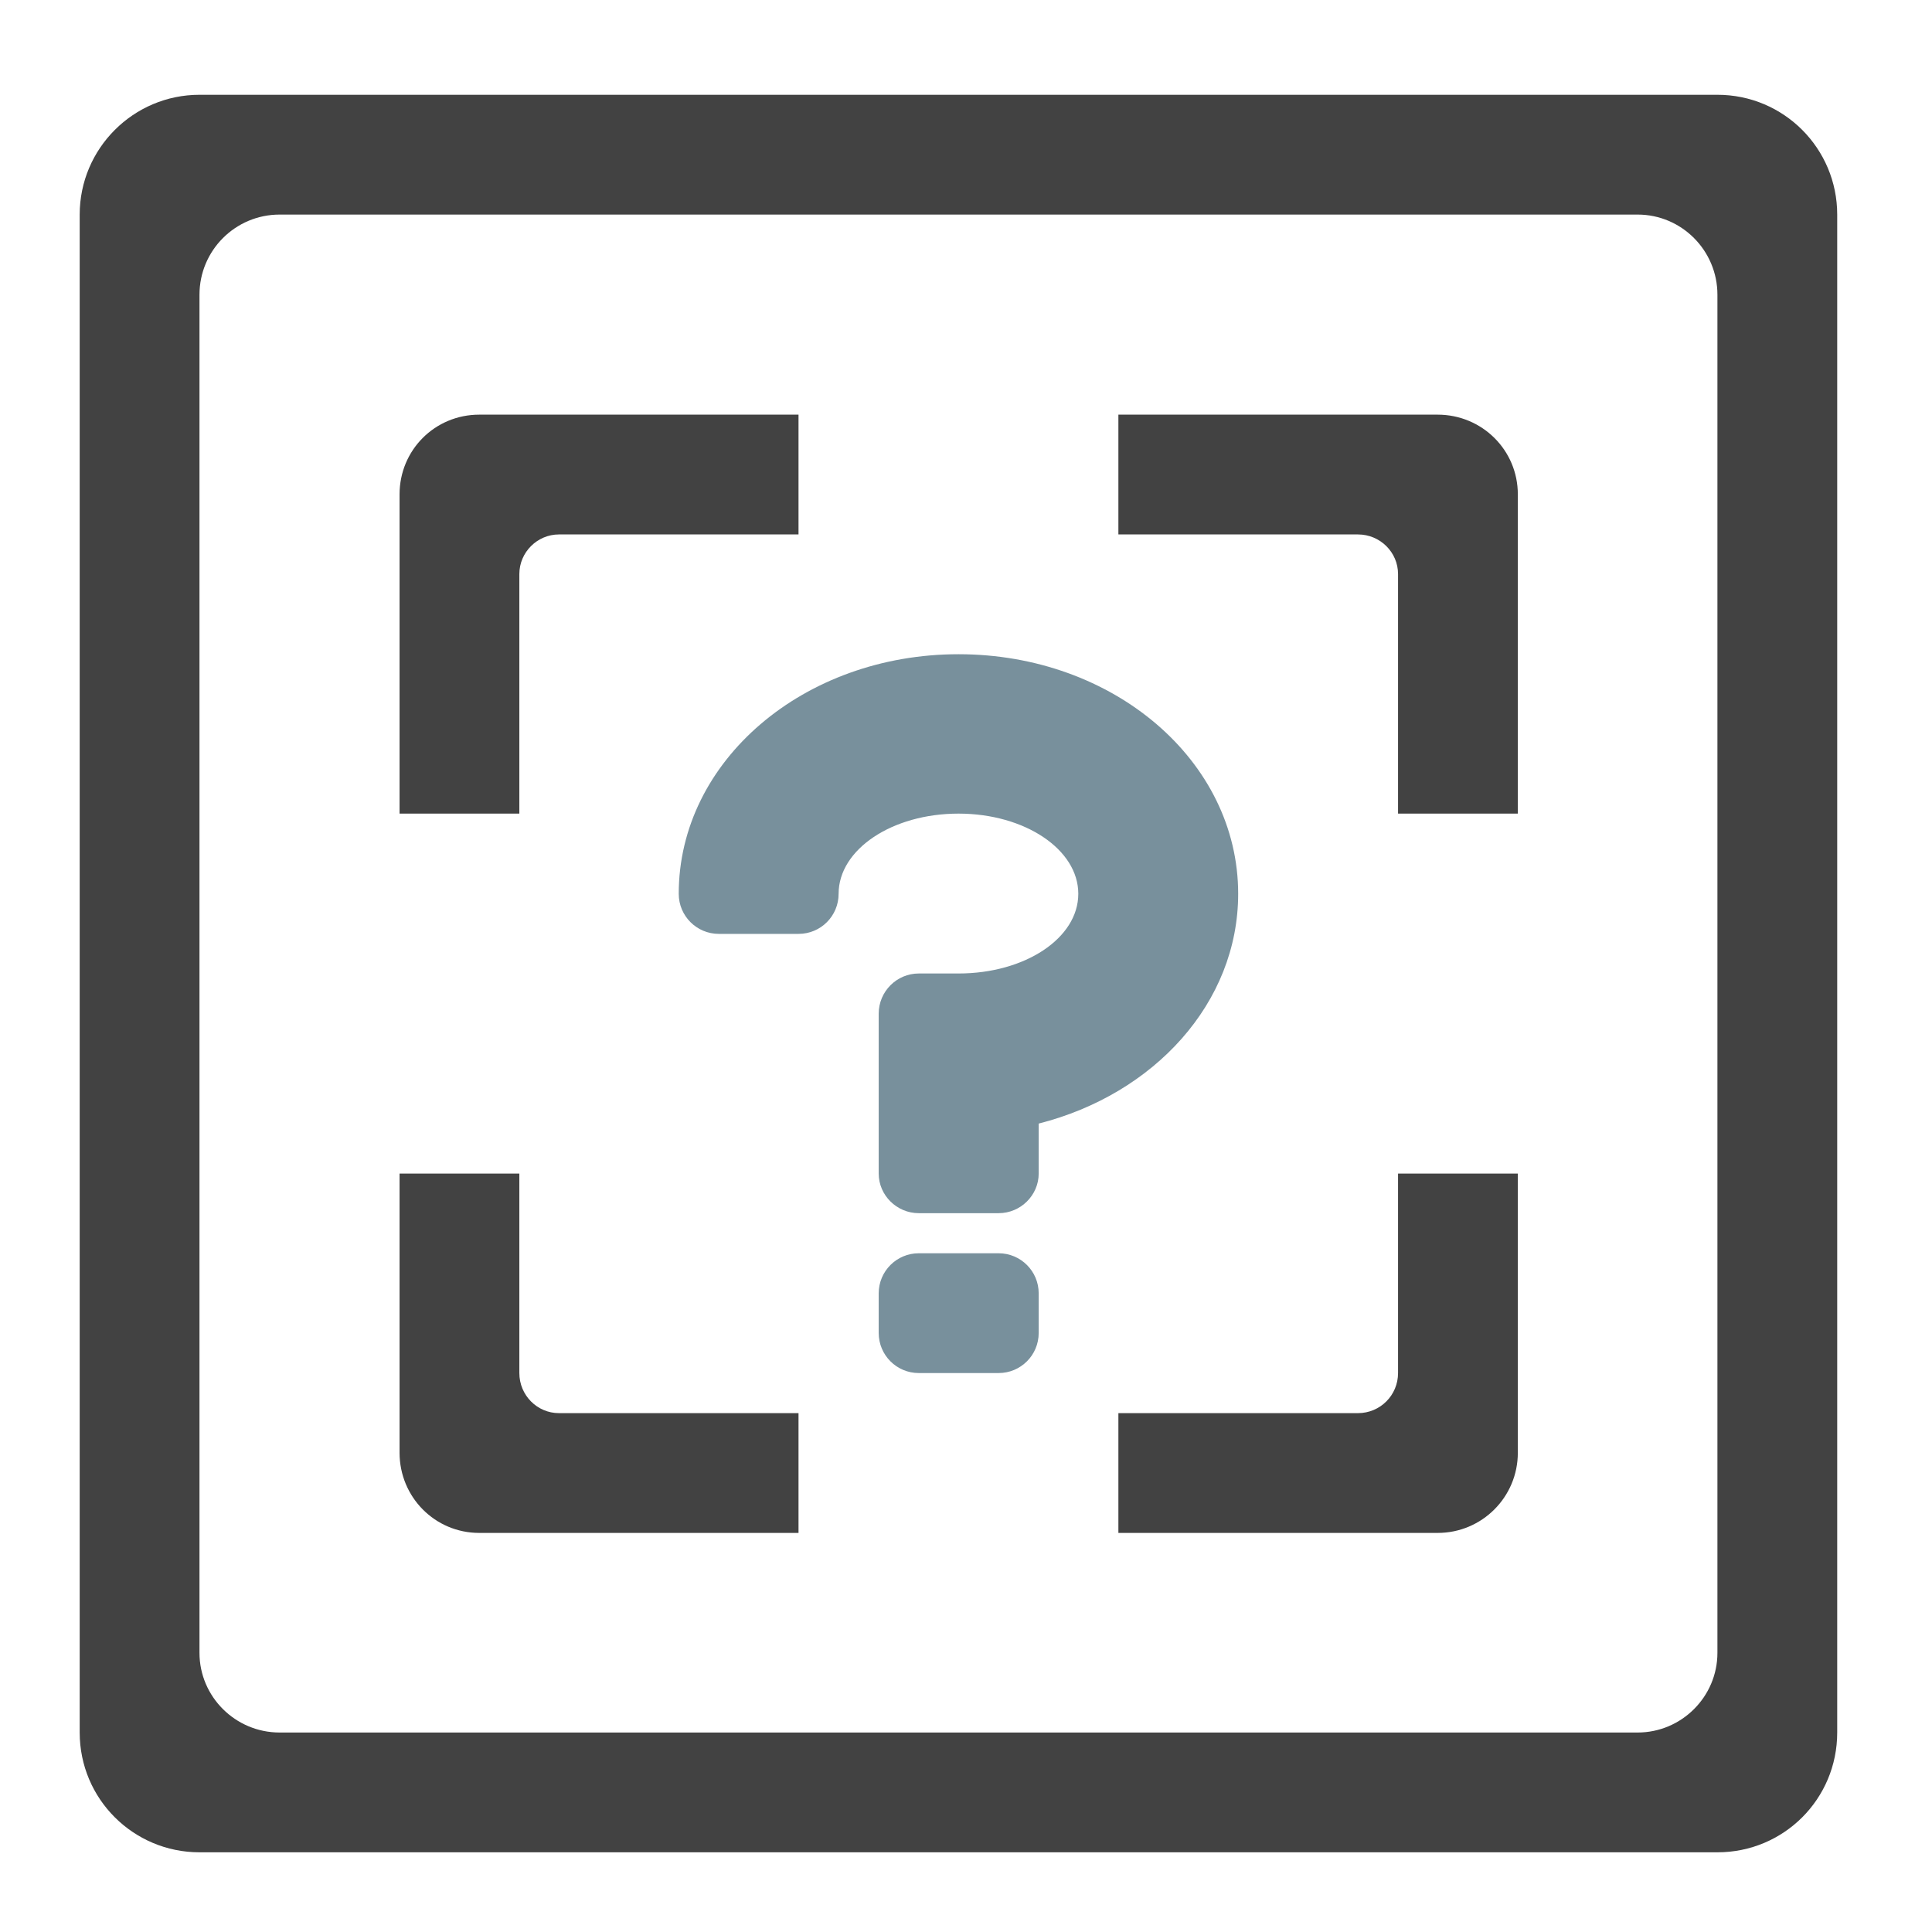 <?xml version="1.0" encoding="UTF-8"?>
<svg xmlns="http://www.w3.org/2000/svg" xmlns:xlink="http://www.w3.org/1999/xlink" width="16pt" height="16pt" viewBox="0 0 16 16" version="1.1">
<g id="surface1">
<path style=" stroke:none;fill-rule:nonzero;fill:rgb(25.882%,25.882%,25.882%);fill-opacity:1;" d="M 1.652 0.785 C 1.105 0.785 0.66 1.23 0.66 1.777 L 0.66 14.348 C 0.66 14.898 1.105 15.34 1.652 15.34 L 14.223 15.34 C 14.773 15.34 15.215 14.898 15.215 14.348 L 15.215 1.777 C 15.215 1.23 14.773 0.785 14.223 0.785 Z M 2.316 1.777 L 13.562 1.777 C 13.926 1.777 14.223 2.074 14.223 2.441 L 14.223 13.688 C 14.223 14.051 13.926 14.348 13.562 14.348 L 2.316 14.348 C 1.949 14.348 1.652 14.051 1.652 13.688 L 1.652 2.441 C 1.652 2.074 1.949 1.777 2.316 1.777 Z M 2.316 1.777 "/>
<path style=" stroke:none;fill-rule:nonzero;fill:rgb(25.882%,25.882%,25.882%);fill-opacity:1;" d="M 3.969 3.434 C 3.602 3.434 3.309 3.727 3.309 4.094 L 3.309 6.738 L 4.301 6.738 L 4.301 4.754 C 4.301 4.574 4.449 4.426 4.629 4.426 L 6.613 4.426 L 6.613 3.434 Z M 9.262 3.434 L 9.262 4.426 L 11.246 4.426 C 11.43 4.426 11.578 4.574 11.578 4.754 L 11.578 6.738 L 12.57 6.738 L 12.57 4.094 C 12.57 3.727 12.273 3.434 11.906 3.434 Z M 3.309 9.719 L 3.309 12.031 C 3.309 12.398 3.602 12.695 3.969 12.695 L 6.613 12.695 L 6.613 11.703 L 4.629 11.703 C 4.449 11.703 4.301 11.555 4.301 11.371 L 4.301 9.719 Z M 11.578 9.719 L 11.578 11.371 C 11.578 11.555 11.43 11.703 11.246 11.703 L 9.262 11.703 L 9.262 12.695 L 11.906 12.695 C 12.273 12.695 12.57 12.398 12.57 12.031 L 12.57 9.719 Z M 11.578 9.719 "/>
<path style=" stroke:none;fill-rule:nonzero;fill:rgb(47.059%,56.471%,61.176%);fill-opacity:1;" d="M 7.938 5.418 C 6.656 5.418 5.621 6.301 5.621 7.402 C 5.621 7.586 5.77 7.734 5.953 7.734 L 6.613 7.734 C 6.797 7.734 6.945 7.586 6.945 7.402 C 6.945 7.035 7.387 6.738 7.938 6.738 C 8.488 6.738 8.93 7.035 8.93 7.402 C 8.93 7.77 8.488 8.062 7.938 8.062 L 7.609 8.062 C 7.426 8.062 7.277 8.211 7.277 8.395 L 7.277 9.719 C 7.277 9.898 7.426 10.047 7.609 10.047 L 8.27 10.047 C 8.453 10.047 8.602 9.898 8.602 9.719 L 8.602 9.305 C 9.559 9.062 10.254 8.305 10.254 7.402 C 10.254 6.301 9.223 5.418 7.938 5.418 Z M 7.938 5.418 "/>
<path style=" stroke:none;fill-rule:nonzero;fill:rgb(47.059%,56.471%,61.176%);fill-opacity:1;" d="M 7.609 10.379 L 8.27 10.379 C 8.453 10.379 8.602 10.527 8.602 10.711 L 8.602 11.039 C 8.602 11.223 8.453 11.371 8.27 11.371 L 7.609 11.371 C 7.426 11.371 7.277 11.223 7.277 11.039 L 7.277 10.711 C 7.277 10.527 7.426 10.379 7.609 10.379 Z M 7.609 10.379 "/>
</g>
</svg>
